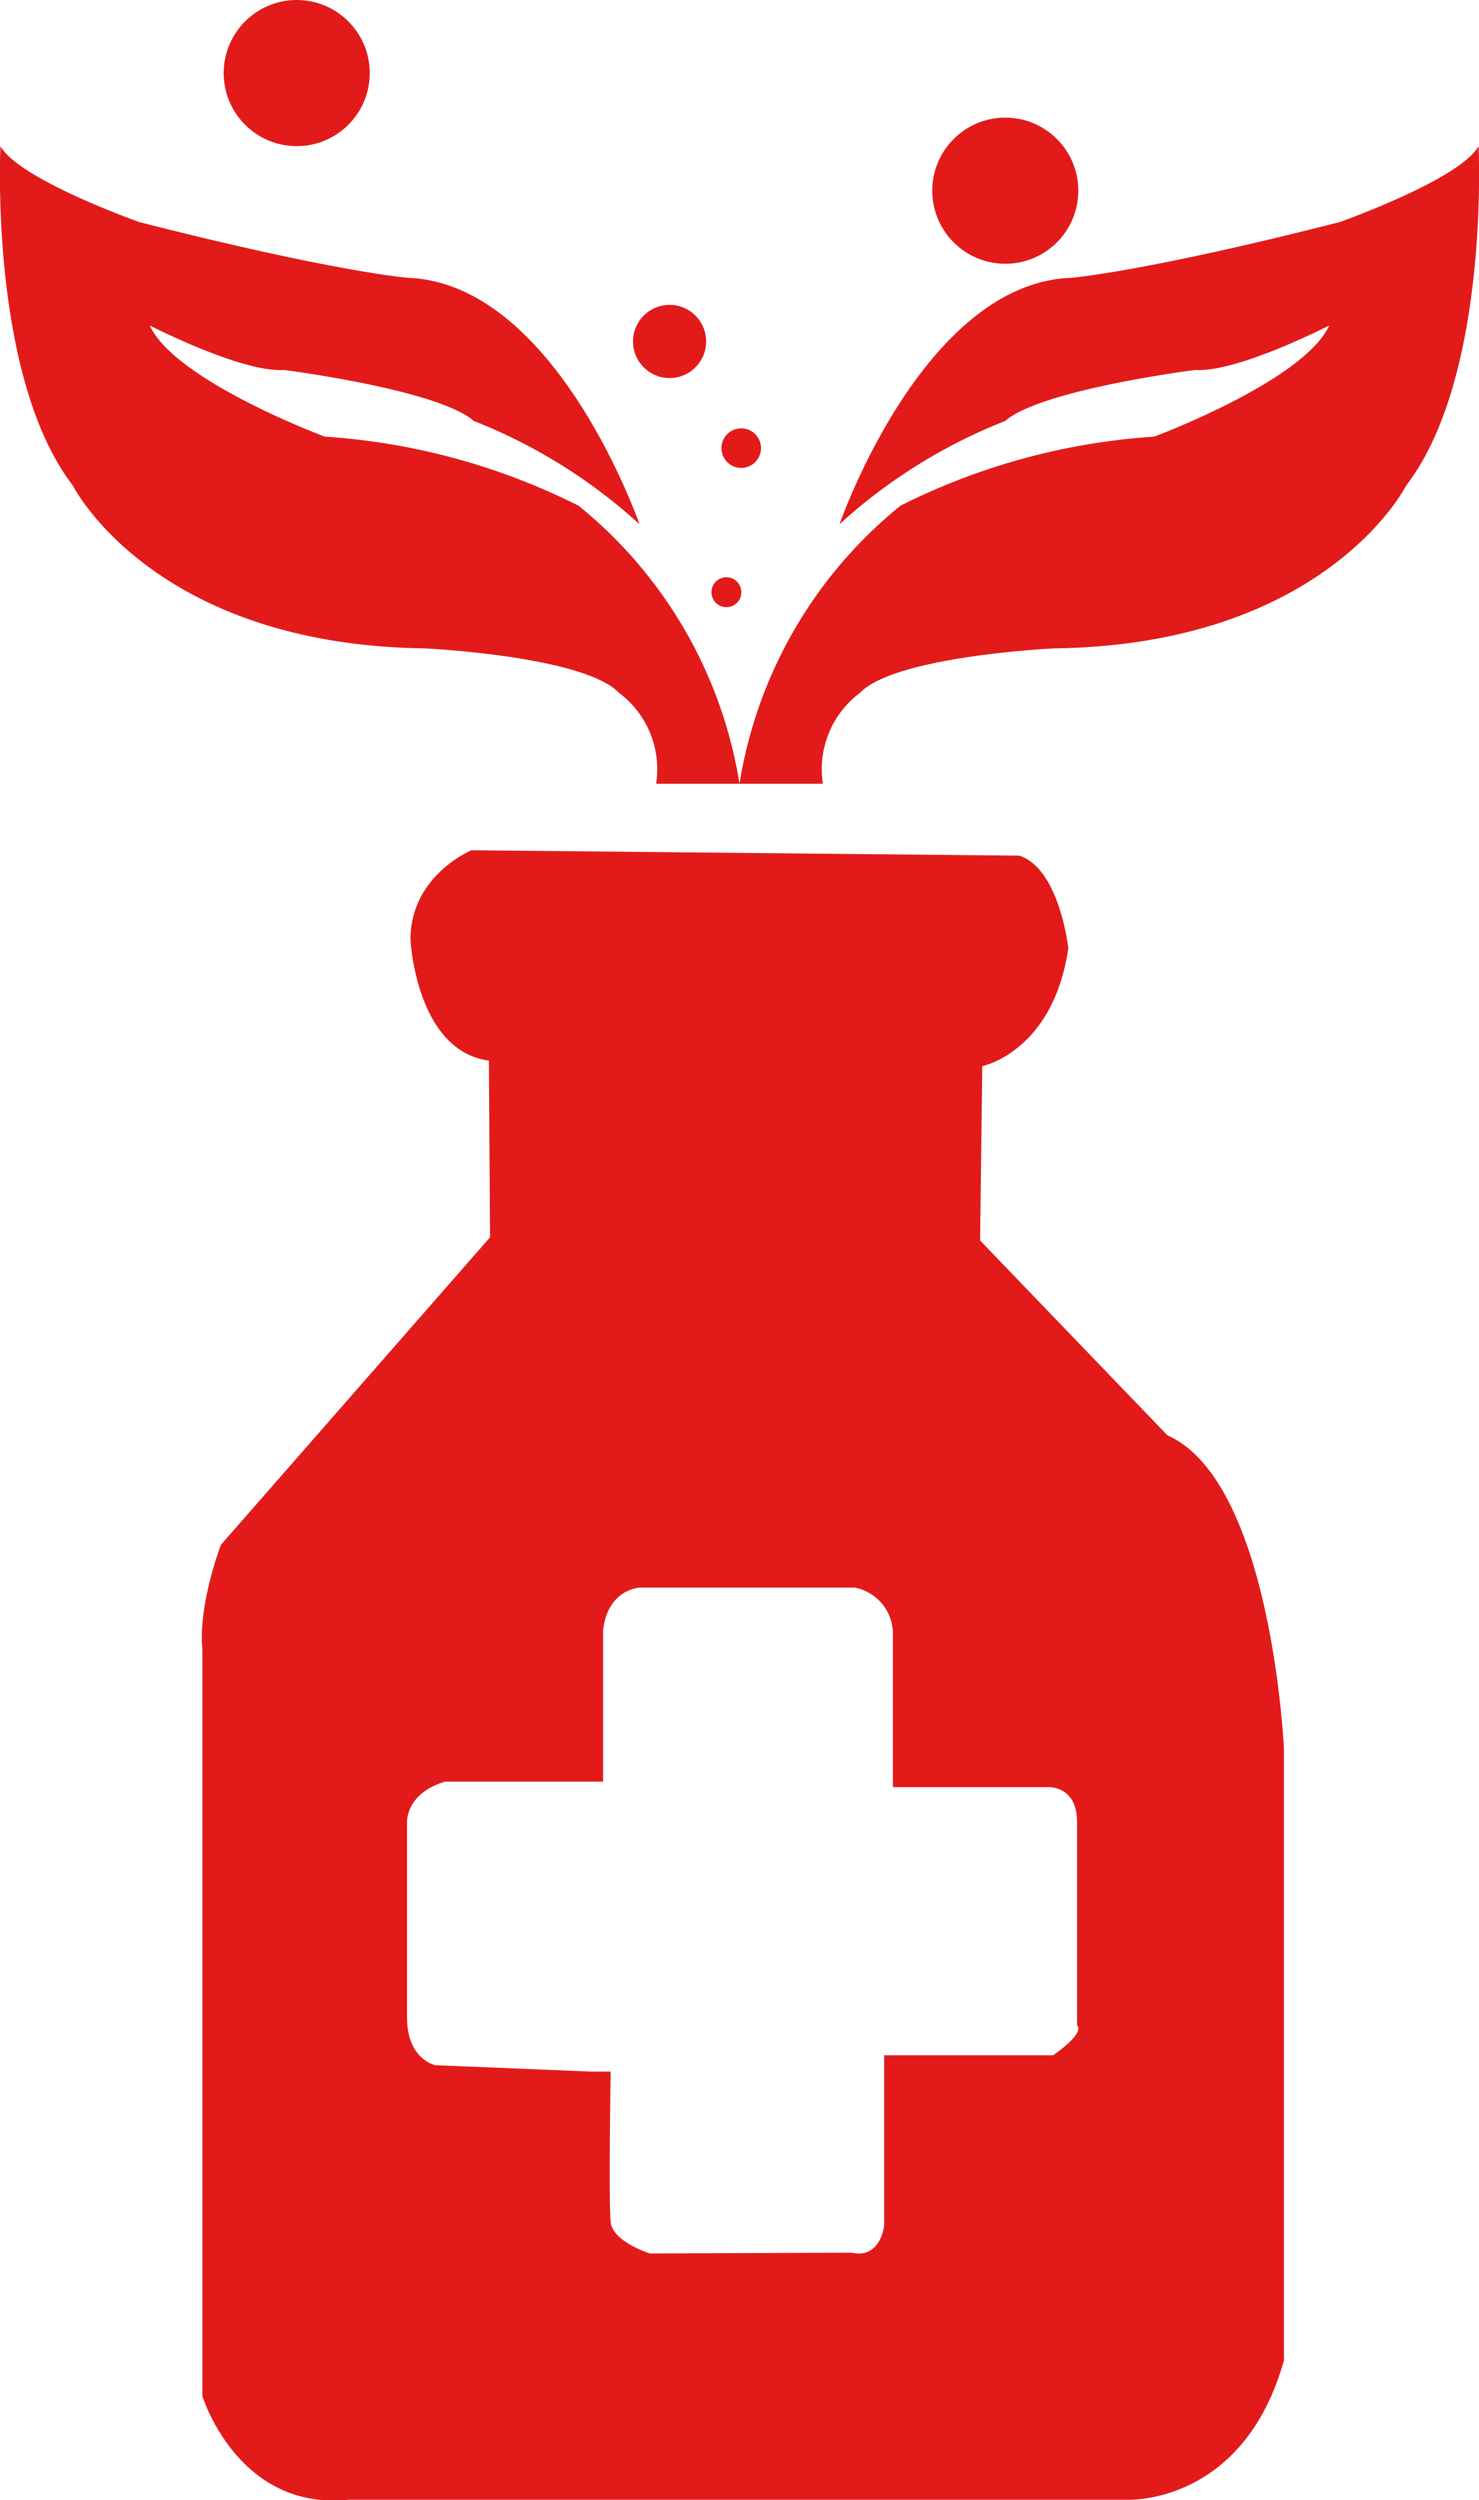 <svg xmlns="http://www.w3.org/2000/svg" viewBox="0 0 128.6 217.25"><defs><style>.cls-1{fill:#e21a1a;}</style></defs><title>Asset 1</title><g id="Layer_2" data-name="Layer 2"><g id="Layer_1-2" data-name="Layer 1"><path class="cls-1" d="M101.51,124.72,85.22,107.79l.19-15.15s6.16-1.24,7.48-10.24c0,0-.75-6.91-4.26-8.05L41,73.88s-5.31,2.18-5.31,7.77c0,0,.48,9.66,6.82,10.51l.1,15.35-23.4,26.72s-2,5.21-1.61,9.09l0,64.89s3.08,10,12.74,9H98s10.1.51,13.64-12.12V152S110.61,128.76,101.51,124.72Zm-9.94,53.87H76.88v14.78s-.28,2.94-2.84,2.37l-17.53.07s-3.22-1-3.41-2.72,0-13.08,0-13.08H51.49l-13.64-.56s-2.46-.48-2.46-4.17V158.41s-.19-2.55,3.31-3.6H52.44V141.74s.09-3.31,3.13-3.79H74.32a4.1,4.1,0,0,1,3.32,3.89v13.45H91.19s2.37-.1,2.46,2.84V176S94.5,176.51,91.57,178.59Z"/><path class="cls-1" d="M55.6,45.55S48.36,24.62,35.47,24.14c0,0-6.28-.49-23.35-4.84,0,0-10.47-3.7-12.08-6.6,0,0-1,20,6.28,29.47,0,0,6.93,13.85,30.6,14.17,0,0,13.85.65,16.91,3.87a8.27,8.27,0,0,1,3.22,7.89H64.3a39,39,0,0,0-14-24.16,57.43,57.43,0,0,0-22.06-6s-13-4.83-15.22-9.66c0,0,8,4.11,11.67,3.87,0,0,13.37,1.69,16.51,4.43A46.67,46.67,0,0,1,55.6,45.55Z"/><path class="cls-1" d="M73,45.55s7.24-20.93,20.13-21.41c0,0,6.28-.49,23.35-4.84,0,0,10.47-3.7,12.08-6.6,0,0,1,20-6.28,29.47,0,0-6.93,13.85-30.6,14.17,0,0-13.85.65-16.91,3.87a8.27,8.27,0,0,0-3.22,7.89H64.3a39,39,0,0,1,14-24.16,57.43,57.43,0,0,1,22.06-6s13-4.83,15.22-9.66c0,0-8,4.11-11.67,3.87,0,0-13.37,1.69-16.51,4.43A46.67,46.67,0,0,0,73,45.55Z"/><circle class="cls-1" cx="25.8" cy="6.35" r="6.35"/><circle class="cls-1" cx="87.41" cy="16.57" r="6.35"/><circle class="cls-1" cx="58.22" cy="29.67" r="3.18"/><circle class="cls-1" cx="64.45" cy="38.94" r="1.72"/><circle class="cls-1" cx="63.16" cy="51.46" r="1.3"/></g></g></svg>